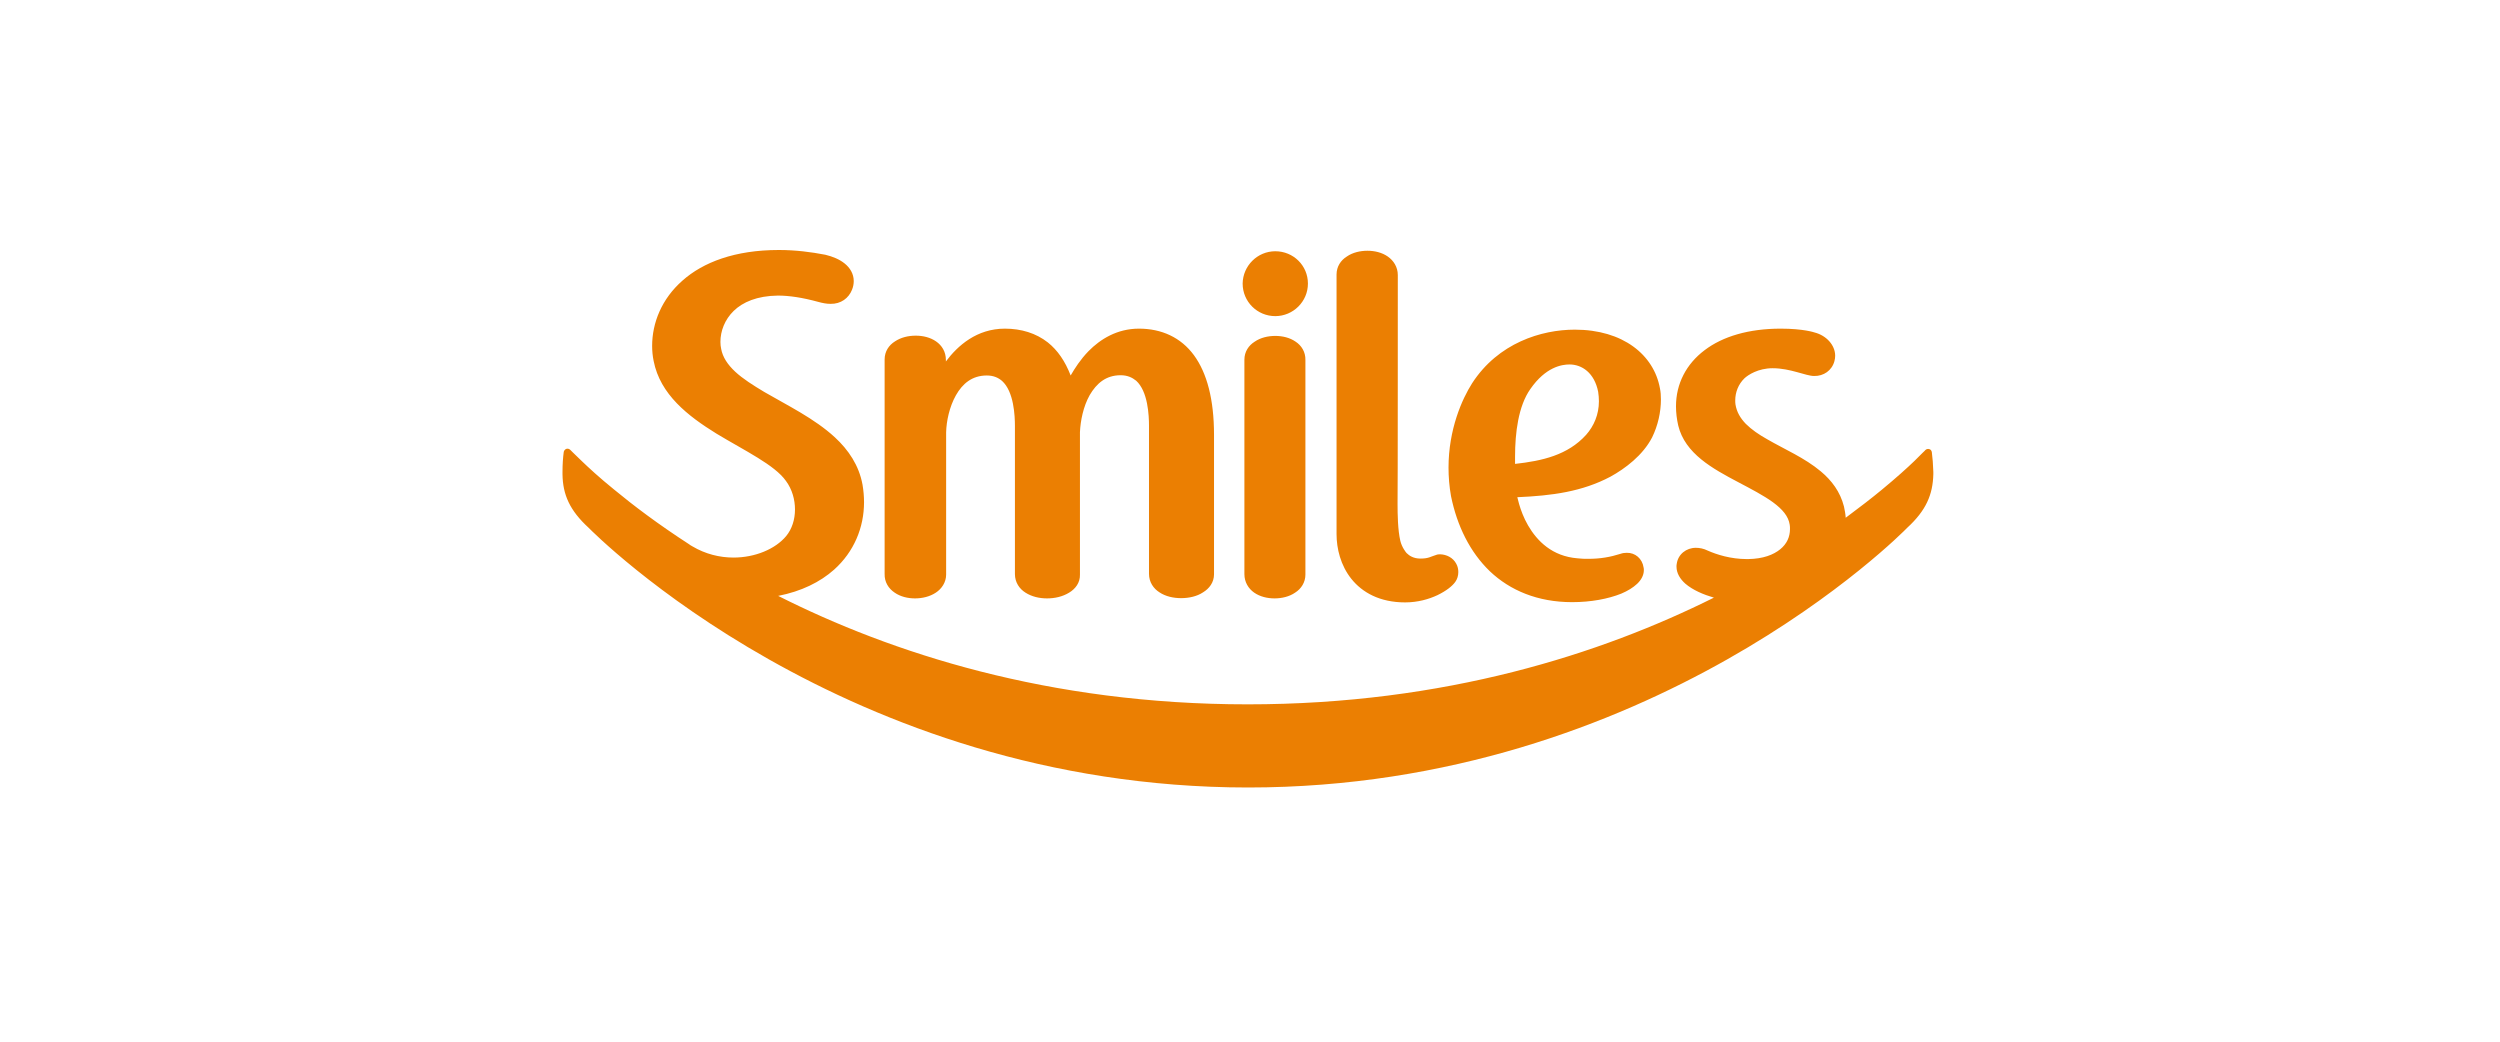 <?xml version="1.0" encoding="UTF-8"?>
<svg width="600px" height="250px" viewBox="0 0 600 250" version="1.1" xmlns="http://www.w3.org/2000/svg" xmlns:xlink="http://www.w3.org/1999/xlink">
    <!-- Generator: Sketch 50.2 (55047) - http://www.bohemiancoding.com/sketch -->
    <title>SMLS3</title>
    <desc>Created with Sketch.</desc>
    <defs></defs>
    <g id="SMLS3" stroke="none" stroke-width="1" fill="none" fill-rule="evenodd">
        <g id="Grid-Logo" opacity="0.4"></g>
        <g id="SMLE3" transform="translate(135, 60)" fill="#EB7F02" fill-rule="nonzero">
            <path d="M171.068,15.87 C175.346,15.87 178.901,12.383 178.901,8.055 C178.901,3.727 175.406,0.301 171.068,0.301 C166.79,0.301 163.295,3.787 163.235,8.055 C163.235,12.383 166.729,15.87 171.068,15.87 M202.221,84.577 C205.294,84.577 207.945,83.796 209.994,82.834 C212.103,81.812 213.549,80.67 214.272,79.648 C214.754,78.987 214.995,78.145 214.995,77.304 C214.995,76.643 214.874,75.981 214.513,75.32 C213.729,73.817 212.163,73.096 210.717,73.036 C210.476,73.036 210.174,73.036 209.933,73.096 C209.15,73.336 208.608,73.577 208.065,73.757 C207.523,73.938 206.921,74.058 205.896,74.058 C204.269,74.058 203.245,73.397 202.582,72.735 C202.462,72.615 201.437,71.353 201.076,69.79 C200.473,67.205 200.413,63.478 200.413,60.893 C200.473,59.932 200.473,7.454 200.473,6.011 C200.473,4.088 199.449,2.525 198.063,1.563 C196.677,0.601 194.929,0.18 193.182,0.18 C191.435,0.18 189.627,0.601 188.241,1.563 C186.795,2.465 185.771,3.967 185.771,5.891 L185.771,68.167 C185.771,71.653 186.735,75.681 189.326,78.927 C191.917,82.173 196.135,84.577 202.221,84.577 M232.288,33.362 C235.964,28.072 239.821,27.471 241.688,27.471 C244.641,27.471 247.654,29.455 248.558,34.023 C248.678,34.805 248.738,35.586 248.738,36.308 C248.738,39.493 247.533,42.259 245.665,44.363 C241.267,49.232 235.121,50.614 228.613,51.336 C228.613,50.795 228.613,50.193 228.613,49.592 C228.613,43.882 229.396,37.45 232.288,33.362 M222.587,77.123 C227.408,81.692 234.036,84.517 242.291,84.517 L242.351,84.517 C246.81,84.517 250.968,83.736 254.101,82.473 C255.668,81.812 256.933,81.031 257.897,80.129 C258.862,79.227 259.524,78.085 259.524,76.823 C259.524,76.643 259.524,76.402 259.464,76.222 C259.163,74.058 257.415,72.615 255.427,72.675 C254.945,72.675 254.403,72.735 253.921,72.916 C251.45,73.697 249.1,74.118 246.208,74.118 C245.364,74.118 244.581,74.118 243.617,73.998 C237.531,73.517 233.915,69.85 231.746,66.123 C230.662,64.26 229.999,62.396 229.577,60.953 C229.396,60.352 229.276,59.751 229.155,59.33 C237.471,58.97 244.701,58.008 251.51,54.401 C255.005,52.478 259.283,49.292 261.513,44.964 C262.899,42.138 263.622,38.892 263.622,35.887 C263.622,34.925 263.562,34.023 263.381,33.182 C261.935,25.187 254.523,19.116 242.954,19.116 C234.94,19.116 224.576,22.301 218.309,31.979 C215.899,35.767 212.645,43.04 212.645,52.237 C212.645,54.401 212.826,56.746 213.247,59.09 C214.694,66.183 217.767,72.495 222.587,77.123 M79.719,82.233 C81.105,83.195 82.853,83.616 84.6,83.616 C86.347,83.616 88.155,83.195 89.601,82.233 C90.987,81.331 92.072,79.768 92.072,77.905 C92.072,77.905 92.072,43.942 92.072,43.761 C92.132,41.116 92.855,37.63 94.422,34.865 C95.988,32.1 98.278,30.116 101.833,30.116 C103.46,30.116 104.605,30.657 105.509,31.438 C106.895,32.701 107.678,34.745 108.1,36.849 C108.522,38.952 108.582,41.056 108.582,42.199 C108.582,42.499 108.582,76.883 108.582,77.785 C108.582,79.768 109.667,81.331 111.113,82.233 C112.619,83.195 114.427,83.616 116.295,83.616 C118.163,83.616 120.031,83.195 121.597,82.233 C123.104,81.331 124.249,79.829 124.188,77.905 L124.188,43.701 C124.309,41.056 124.972,37.57 126.538,34.805 C128.165,32.04 130.395,30.056 133.95,30.056 C135.577,30.056 136.722,30.597 137.686,31.378 C139.072,32.641 139.855,34.685 140.277,36.788 C140.699,38.892 140.759,40.996 140.759,42.138 C140.759,42.439 140.759,75.5 140.759,77.725 C140.759,79.708 141.844,81.271 143.29,82.173 C144.736,83.135 146.604,83.555 148.472,83.555 C150.34,83.555 152.268,83.135 153.714,82.173 C155.221,81.271 156.365,79.768 156.365,77.845 L156.365,44.363 C156.365,35.887 154.678,29.515 151.545,25.247 C148.412,20.979 143.772,18.875 138.349,18.875 C133.106,18.875 129.069,21.4 126.237,24.285 C124.309,26.269 122.923,28.433 121.959,30.116 C120.633,26.69 118.826,24.045 116.476,22.181 C113.644,19.957 110.088,18.875 106.172,18.875 C99.423,18.875 94.844,22.963 92.012,26.75 L92.012,26.389 C92.012,24.405 91.047,22.903 89.662,21.941 C88.276,20.979 86.528,20.558 84.781,20.558 C82.973,20.558 81.226,20.979 79.779,21.941 C78.333,22.842 77.309,24.345 77.309,26.269 C77.309,26.269 77.309,76.282 77.309,77.725 C77.249,79.708 78.273,81.271 79.719,82.233 M175.949,22.001 C174.563,21.039 172.815,20.618 171.068,20.618 C169.321,20.618 167.513,21.039 166.127,22.001 C164.681,22.903 163.656,24.405 163.656,26.329 C163.656,26.329 163.656,76.342 163.656,77.785 C163.656,79.708 164.621,81.271 166.006,82.233 C167.392,83.195 169.14,83.616 170.887,83.616 C172.635,83.616 174.442,83.195 175.828,82.233 C177.274,81.331 178.299,79.768 178.299,77.905 C178.299,77.905 178.299,27.892 178.299,26.449 C178.359,24.466 177.335,22.903 175.949,22.001 M328.638,48.51 C328.578,48.15 328.337,47.849 328.036,47.789 C327.674,47.669 327.313,47.789 327.072,48.029 C327.072,48.029 326.891,48.27 326.409,48.691 C325.987,49.111 325.324,49.773 324.481,50.614 C322.733,52.297 320.142,54.642 316.647,57.527 C314.177,59.571 311.285,61.795 307.971,64.26 C307.91,63.298 307.729,62.396 307.549,61.555 C306.645,58.008 304.596,55.303 302.005,53.139 C298.149,49.893 293.208,47.789 289.171,45.445 C287.122,44.302 285.374,43.1 283.988,41.718 C282.663,40.335 281.819,38.892 281.518,37.089 C281.458,36.728 281.458,36.428 281.458,36.067 C281.458,34.204 282.181,32.22 283.687,30.777 C284.531,29.996 286.941,28.373 290.436,28.373 C294.714,28.373 298.39,30.236 300.378,30.236 C302.668,30.296 304.656,28.914 305.259,26.69 C305.379,26.269 305.44,25.788 305.44,25.367 C305.44,22.842 303.331,20.498 300.438,19.777 C300.438,19.777 297.847,18.875 292.364,18.875 C284.712,18.875 278.445,20.739 274.106,24.045 C269.708,27.351 267.237,32.1 267.237,37.51 C267.237,39.013 267.418,40.575 267.779,42.138 C269.406,48.871 276.035,52.478 282.181,55.724 C285.254,57.347 288.267,58.91 290.496,60.533 C292.786,62.216 294.232,63.899 294.533,65.943 C294.594,66.303 294.594,66.604 294.594,66.965 C294.594,68.828 293.871,70.511 292.244,71.834 C290.617,73.156 288.146,74.118 284.591,74.178 L284.229,74.178 C280.373,74.178 276.999,73.096 274.829,72.134 C273.865,71.653 272.901,71.473 271.997,71.473 C269.708,71.473 267.719,73.036 267.418,75.32 C267.358,75.561 267.358,75.741 267.358,75.981 C267.358,77.604 268.262,78.987 269.467,80.069 C271.274,81.632 273.865,82.714 276.336,83.435 C249.341,96.9 211.862,109.043 164.44,109.043 C116.596,109.043 78.815,96.66 51.76,83.014 C57.304,81.932 61.823,79.708 65.197,76.703 C69.958,72.435 72.368,66.604 72.368,60.533 C72.368,59.15 72.247,57.767 72.006,56.325 C71.163,51.696 68.632,47.969 65.378,44.964 C60.497,40.455 53.929,37.269 48.446,34.083 C45.735,32.46 43.264,30.897 41.456,29.214 C39.649,27.531 38.444,25.728 38.082,23.744 C37.962,23.203 37.901,22.662 37.901,22.061 C37.901,19.476 38.926,16.711 41.095,14.607 C43.264,12.503 46.699,11 51.7,10.94 C54.412,10.94 57.605,11.421 61.341,12.443 C62.426,12.744 63.39,12.924 64.294,12.924 C66.824,12.984 68.692,11.541 69.476,9.558 C69.777,8.836 69.897,8.115 69.897,7.454 C69.897,5.711 68.994,4.268 67.728,3.246 C66.463,2.224 64.836,1.563 63.088,1.142 C59.654,0.481 55.918,0 52.001,0 L51.881,0 C41.396,0 33.744,2.945 28.803,7.334 C23.801,11.722 21.512,17.493 21.512,23.023 C21.512,24.225 21.632,25.487 21.873,26.63 C23.44,34.685 30.128,39.854 36.937,44.062 C43.806,48.21 50.917,51.576 53.628,55.423 C55.135,57.467 55.797,59.932 55.797,62.276 C55.797,64.68 55.074,66.965 53.688,68.648 C51.097,71.774 46.217,73.817 41.035,73.817 C37.721,73.817 34.286,72.976 31.153,71.112 C30.972,70.992 30.49,70.752 30.49,70.692 C22.958,65.822 16.932,61.254 12.353,57.467 C8.858,54.642 6.267,52.237 4.519,50.554 C3.615,49.712 2.953,49.051 2.531,48.63 C2.109,48.21 1.868,47.969 1.868,47.969 C1.627,47.729 1.265,47.609 0.904,47.729 C0.603,47.849 0.362,48.15 0.301,48.45 C0.121,49.773 0,51.396 0,53.259 L0,53.68 L0,53.8 C0.06,58.729 1.747,62.516 6.267,66.664 C7.351,67.746 67.668,128.94 164.5,129 C261.332,129 321.649,67.806 322.733,66.664 C327.253,62.516 328.879,58.729 329,53.8 L329,53.259 C328.94,51.456 328.819,49.833 328.638,48.51" id="XMLID_10_"></path>
        </g>
    </g>
</svg>
